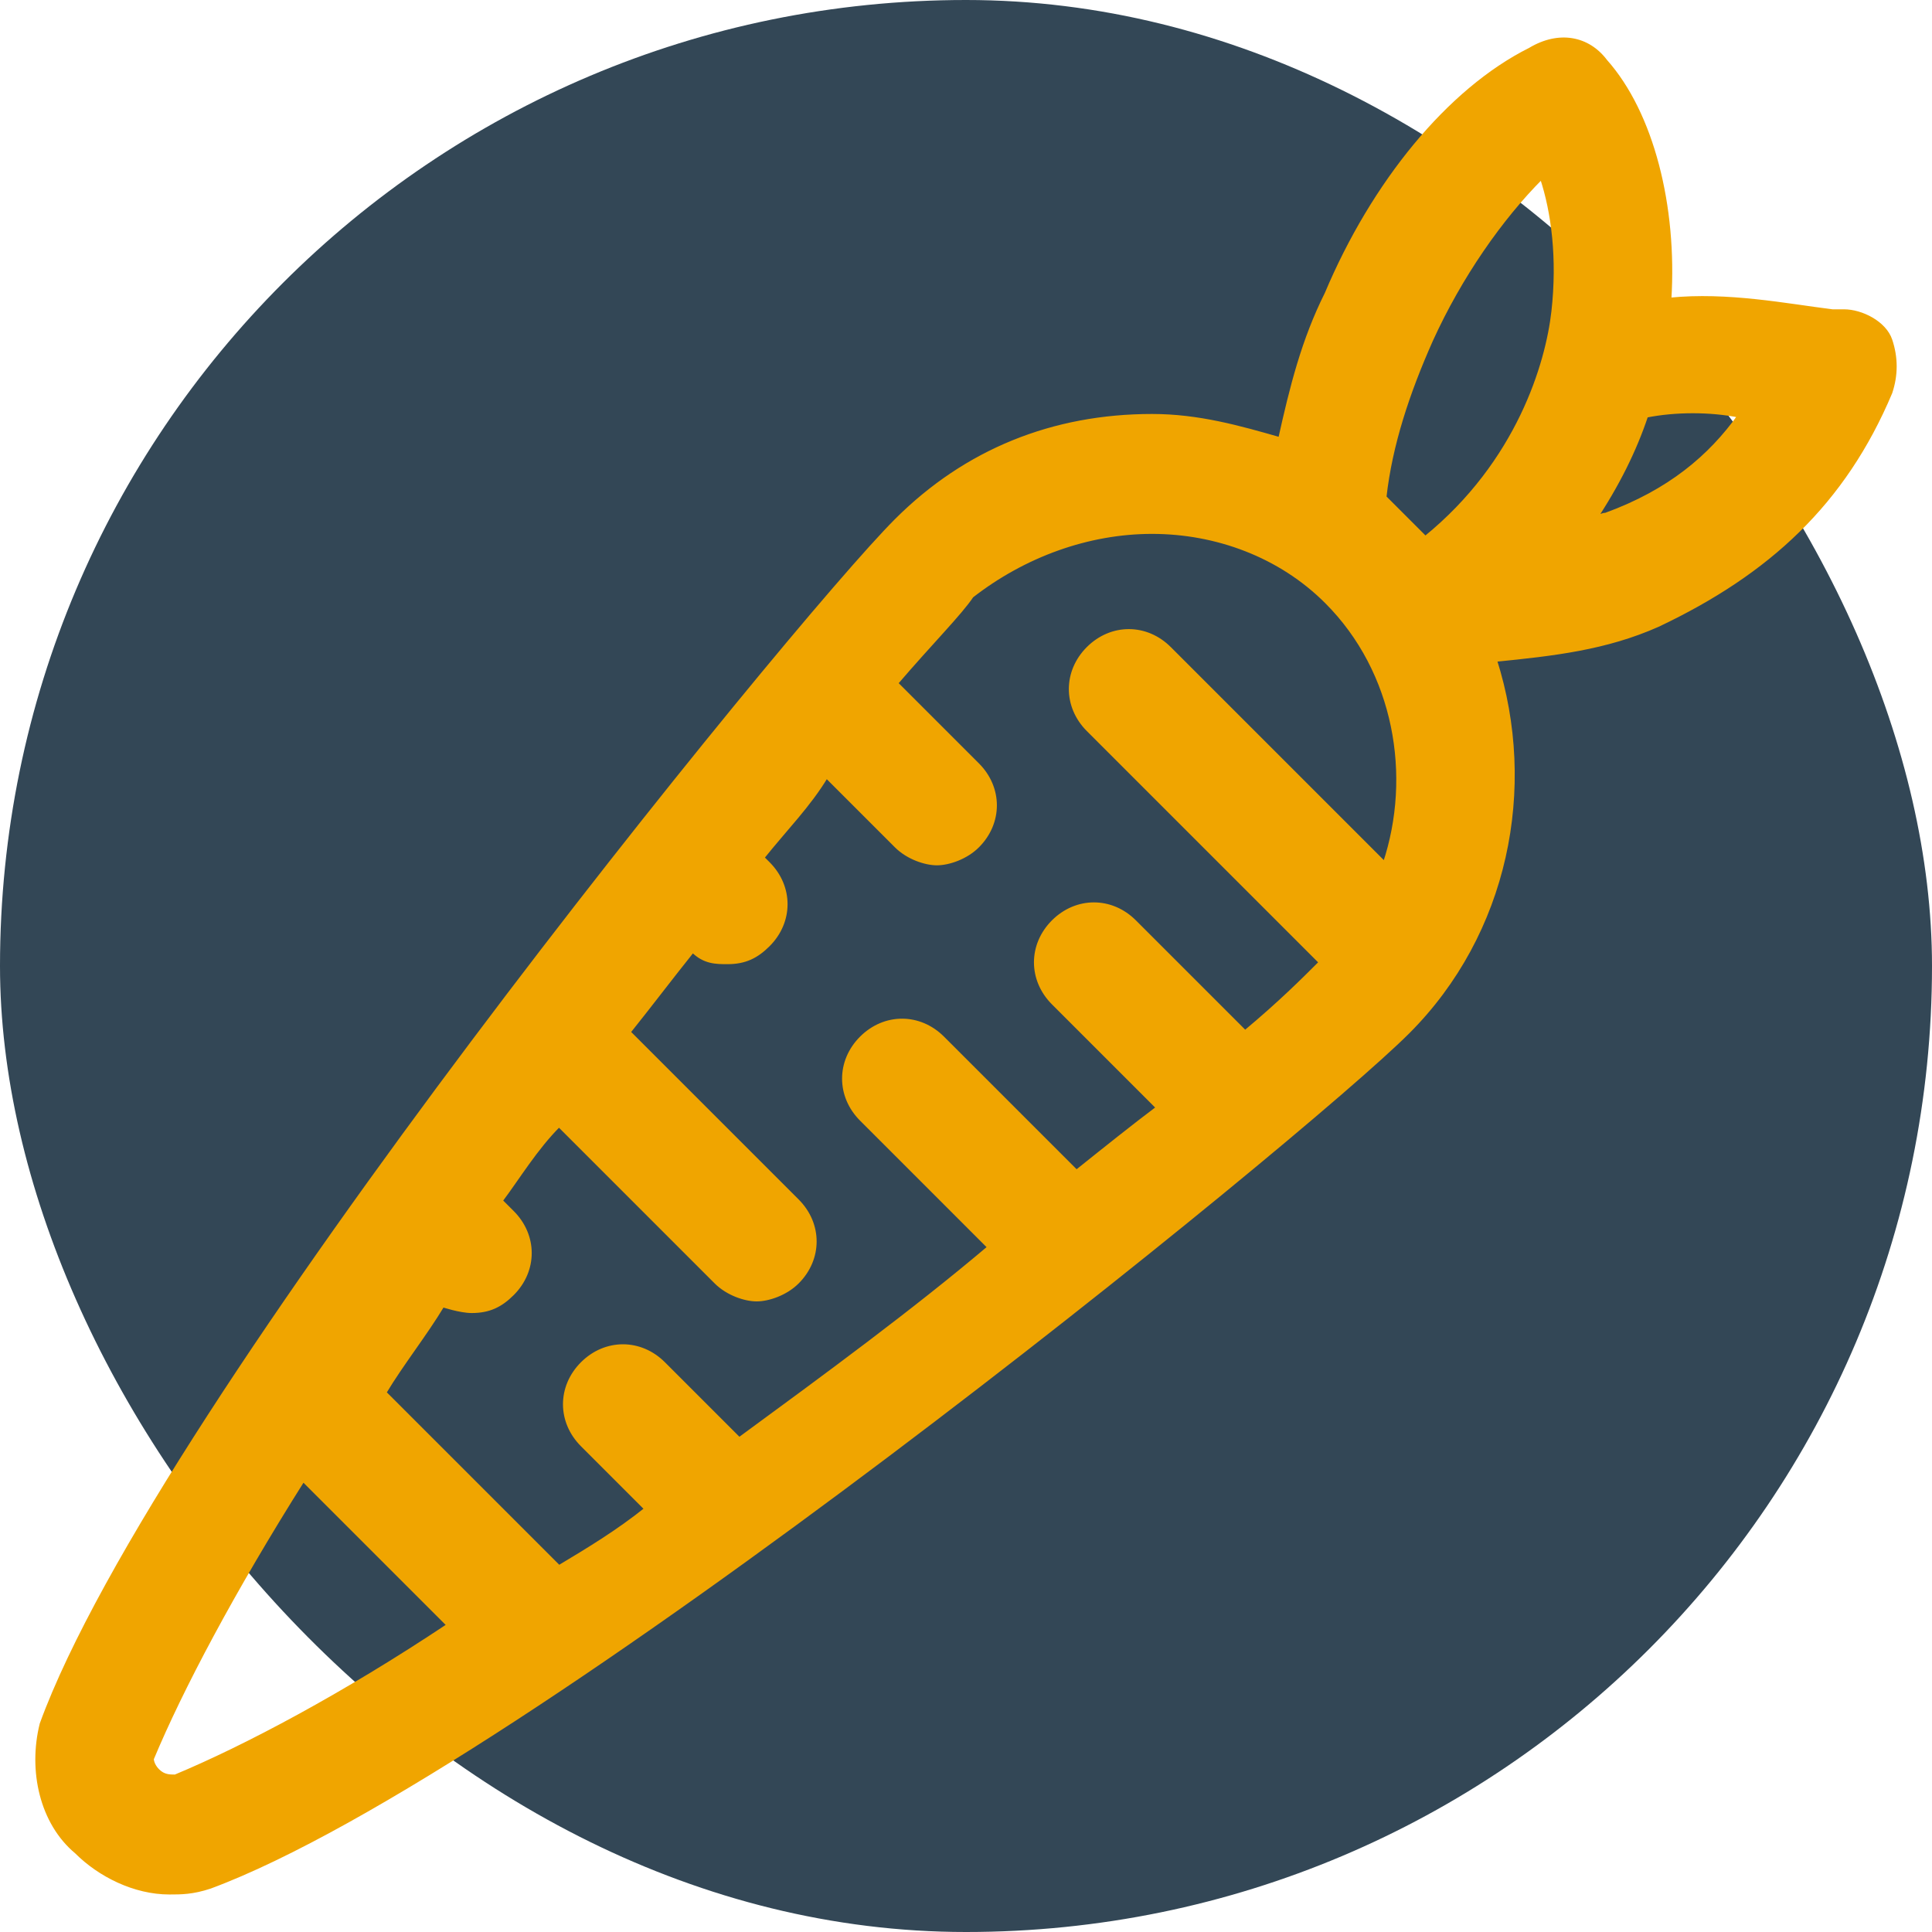 <!DOCTYPE svg PUBLIC "-//W3C//DTD SVG 1.1//EN" "http://www.w3.org/Graphics/SVG/1.1/DTD/svg11.dtd">
<!-- Uploaded to: SVG Repo, www.svgrepo.com, Transformed by: SVG Repo Mixer Tools -->
<svg fill="#F0A500" height="151px" width="151px" version="1.1" id="Layer_1" xmlns="http://www.w3.org/2000/svg" xmlns:xlink="http://www.w3.org/1999/xlink" viewBox="-10.22 -10.22 531.64 531.64" xml:space="preserve" stroke="#F0A500">
<g id="SVGRepo_bgCarrier" stroke-width="0" transform="translate(0,0), scale(1)">
<rect x="-10.22" y="-10.22" width="531.64" height="531.64" rx="265.82" fill="#334756" strokewidth="0"/>
</g>
<g id="SVGRepo_tracerCarrier" stroke-linecap="round" stroke-linejoin="round"/>
<g id="SVGRepo_iconCarrier"> <g> <g> <path d="M510,83.395c-1.6-4.8-8-8-12.8-8H494c-12.8-1.6-28.8-4.8-44.8-3.2c1.6-25.6-4.8-51.2-17.6-65.6c-4.8-6.4-12.8-8-20.8-3.2 c-22.4,11.2-43.2,36.8-56,67.2c-6.4,12.8-9.6,25.6-12.8,40c-11.2-3.2-22.4-6.4-35.2-6.4c-27.2,0-51.2,9.6-70.4,28.8 c-28.8,28.8-203.2,243.2-235.2,331.2c-3.2,12.8,0,27.2,9.6,35.2c6.4,6.4,16,11.2,25.6,11.2c3.2,0,6.4,0,11.2-1.6 c86.4-32,300.8-206.4,329.6-235.2c27.2-27.2,35.2-67.2,24-102.4c16-1.6,30.4-3.2,44.8-9.6c30.4-14.4,51.2-33.6,64-64 C511.6,92.995,511.6,88.196,510,83.395z M38,478.595c-1.6,0-3.2,0-4.8-1.6c-1.6-1.6-1.6-3.2-1.6-3.2c8-19.2,22.4-46.4,41.6-76.8 l40,40C84.4,456.195,57.2,470.595,38,478.595z M370.8,227.395l-59.2-59.2c-6.4-6.4-16-6.4-22.4,0c-6.4,6.4-6.4,16,0,22.4l64,64 c-4.8,4.8-11.2,11.2-20.8,19.2l-30.4-30.4c-6.4-6.4-16-6.4-22.4,0c-6.4,6.4-6.4,16,0,22.4l28.8,28.8c-6.4,4.8-14.4,11.2-22.4,17.6 l-36.8-36.8c-6.4-6.4-16-6.4-22.4,0c-6.4,6.4-6.4,16,0,22.4l35.2,35.2c-20.8,17.6-44.8,35.2-68.8,52.8l-20.8-20.8 c-6.4-6.4-16-6.4-22.4,0c-6.4,6.4-6.4,16,0,22.4l17.6,17.6c-8,6.4-16,11.2-24,16l-48-48c4.8-8,11.2-16,16-24c0,0,4.8,1.6,8,1.6 c4.8,0,8-1.6,11.2-4.8c6.4-6.4,6.4-16,0-22.4l-3.2-3.2c4.8-6.4,9.6-14.4,16-20.8l43.2,43.2c3.2,3.2,8,4.8,11.2,4.8 c3.2,0,8-1.6,11.2-4.8c6.4-6.4,6.4-16,0-22.4l-46.4-46.4c6.4-8,11.2-14.4,17.6-22.4c3.2,3.2,6.4,3.2,9.6,3.2c4.8,0,8-1.6,11.2-4.8 c6.4-6.4,6.4-16,0-22.4l-1.6-1.6c6.4-8,12.8-14.4,17.6-22.4l19.2,19.2c3.2,3.2,8,4.8,11.2,4.8s8-1.6,11.2-4.8 c6.4-6.4,6.4-16,0-22.4l-22.4-22.4c9.6-11.2,17.6-19.2,20.8-24c14.4-11.2,32-17.6,49.6-17.6c17.6,0,35.2,6.4,48,19.2 C374,174.595,378.8,203.395,370.8,227.395z M417.2,75.395c-1.6,14.4-9.6,41.6-35.2,62.4c-1.6-1.6-3.2-3.2-4.8-4.8 c-1.6-1.6-4.8-4.8-6.4-6.4c1.6-14.4,6.4-28.8,12.8-43.2c8-17.6,19.2-33.6,30.4-44.8C417.2,48.195,418.8,60.995,417.2,75.395z M431.6,131.395c-1.6,0-3.2,1.6-3.2,1.6c6.4-9.6,11.2-19.2,14.4-28.8c8-1.6,17.6-1.6,25.6,0 C460.4,115.395,449.2,124.995,431.6,131.395z"/> </g> </g> </g>
</svg>